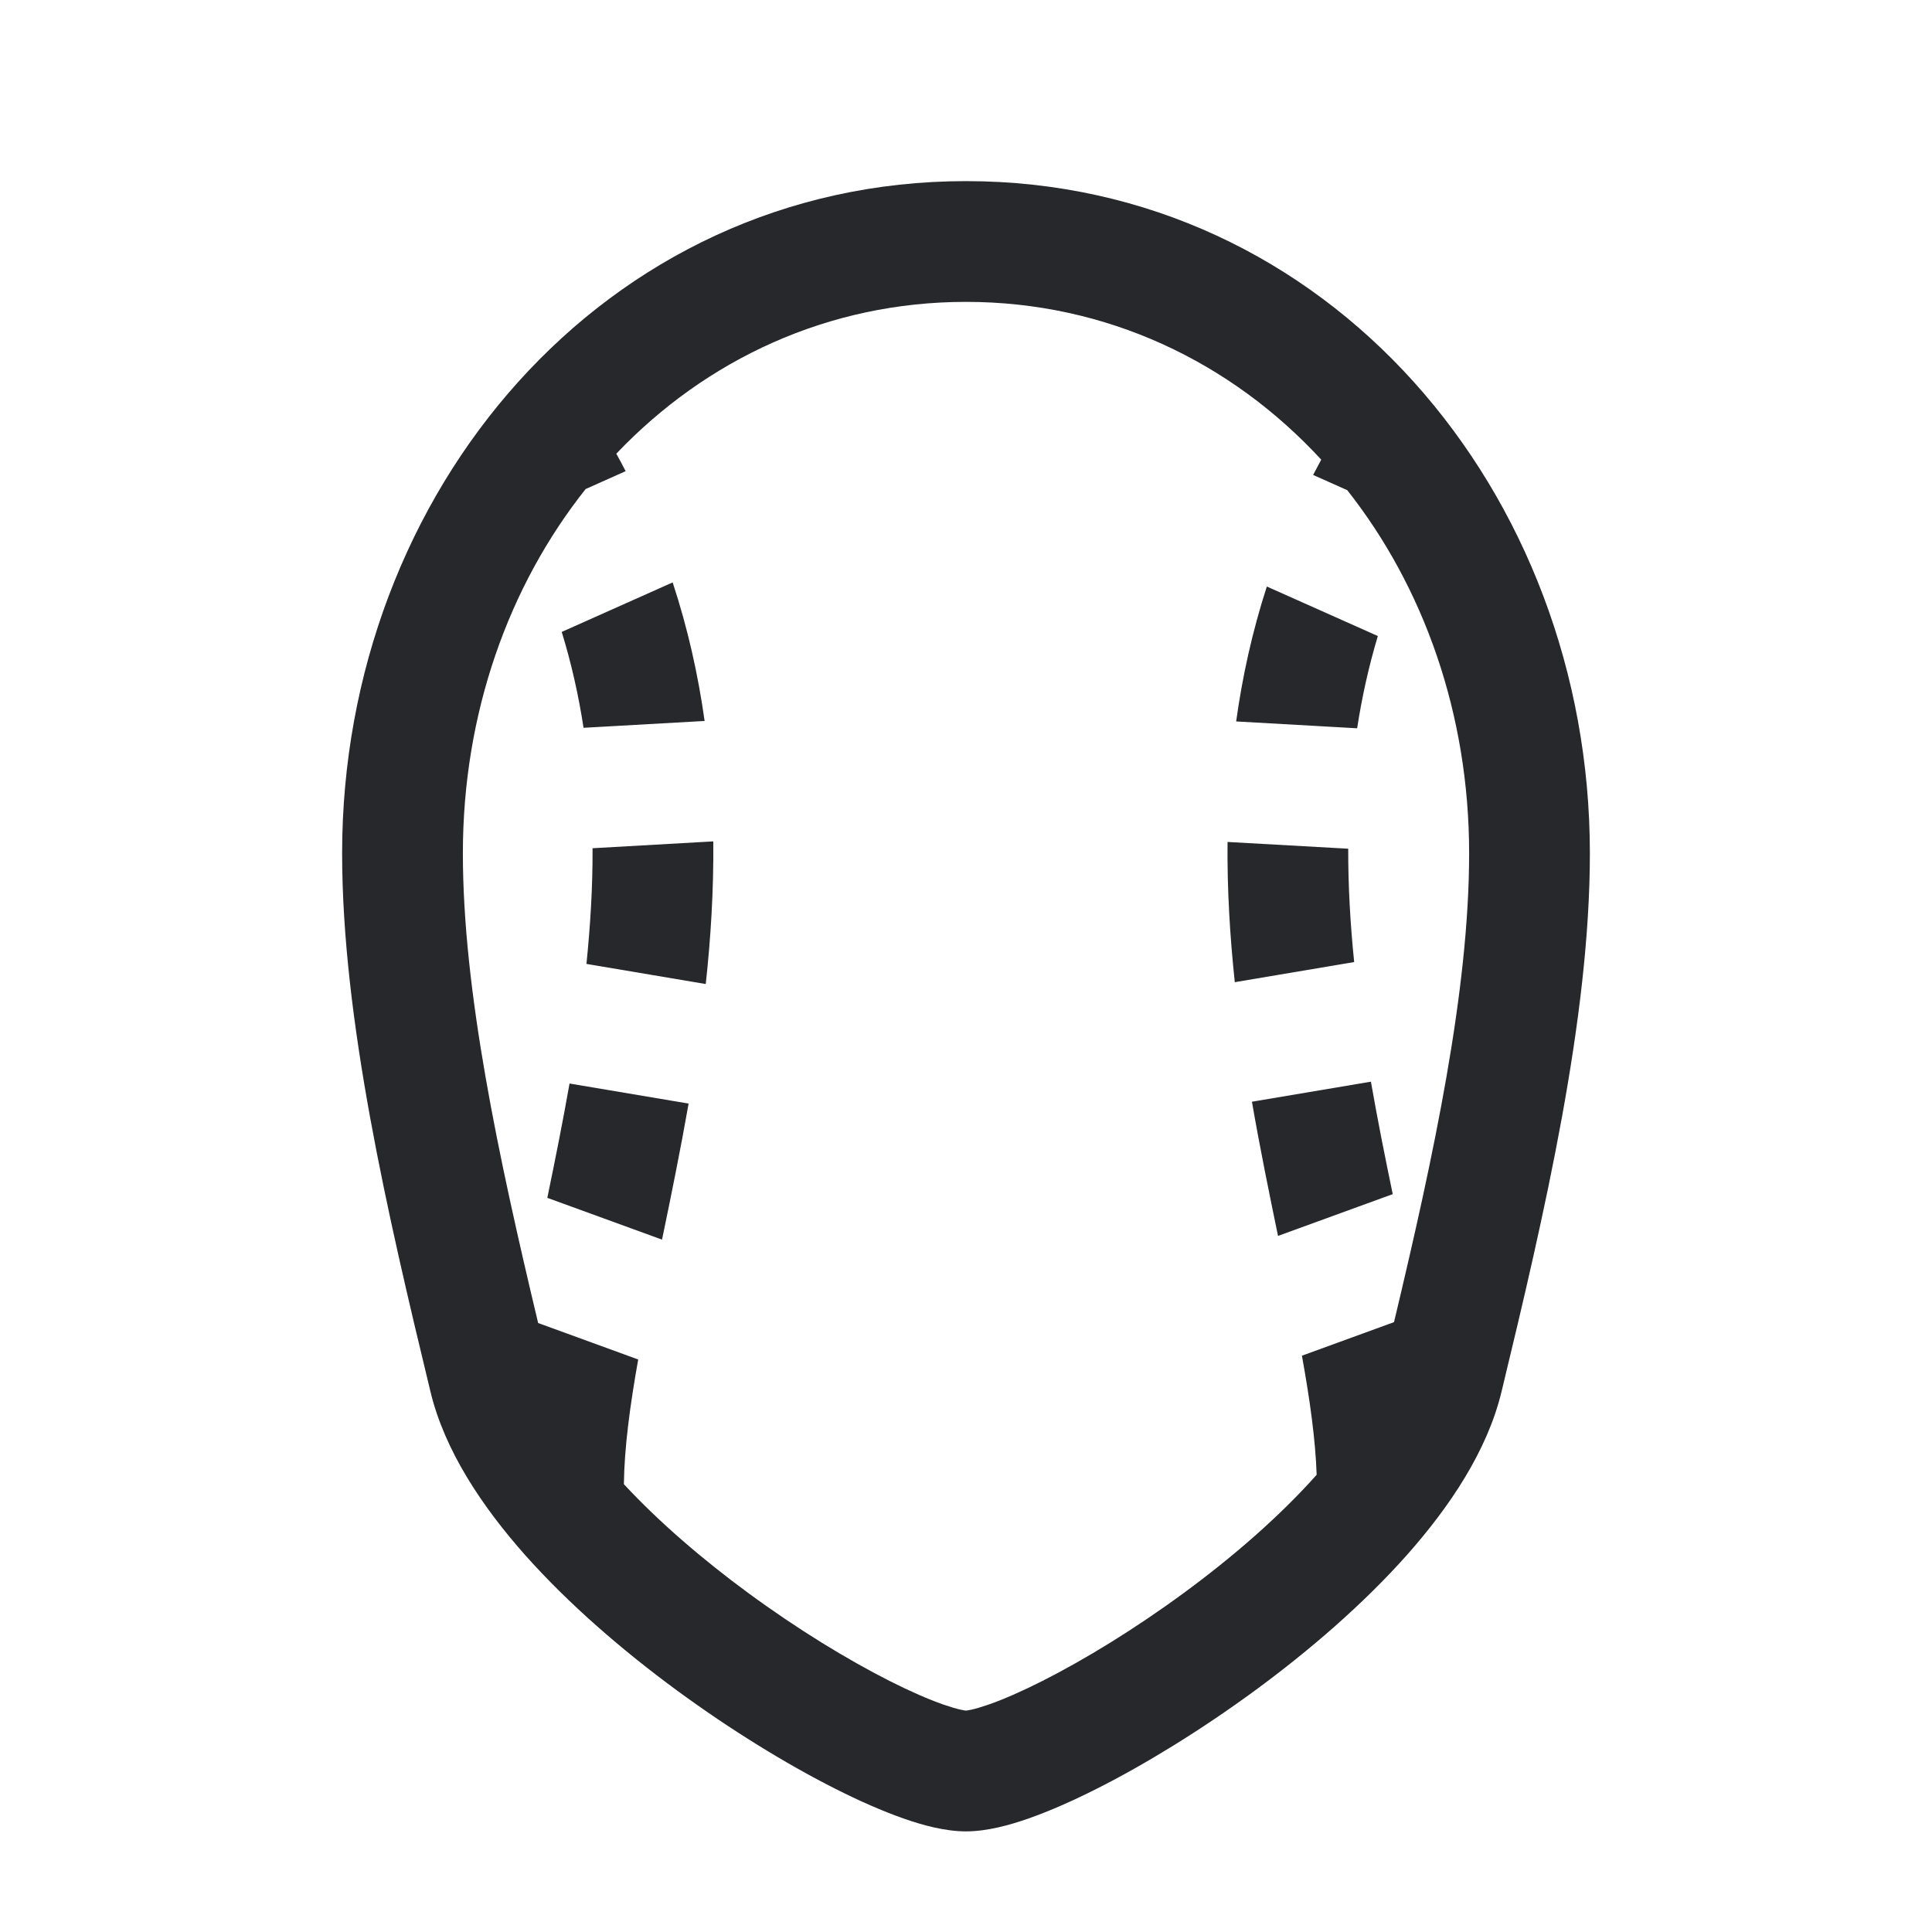 <svg width="24" height="24" viewBox="0 0 24 24" fill="none" xmlns="http://www.w3.org/2000/svg">
<path fill-rule="evenodd" clip-rule="evenodd" d="M7.656 5.636C8.769 4.466 10.289 3.75 12 3.75C13.746 3.75 15.294 4.496 16.413 5.71C16.379 5.773 16.345 5.837 16.312 5.9L16.736 6.089C17.685 7.292 18.25 8.868 18.25 10.6C18.25 12.303 17.812 14.351 17.317 16.424L16.173 16.841C16.273 17.394 16.341 17.885 16.356 18.32C16.356 18.32 16.356 18.32 16.356 18.32C15.901 18.832 15.318 19.339 14.706 19.788C14.094 20.238 13.472 20.617 12.95 20.881C12.689 21.013 12.463 21.111 12.283 21.174C12.193 21.205 12.121 21.226 12.068 21.238C12.028 21.247 12.006 21.249 12 21.25C11.994 21.249 11.972 21.247 11.932 21.238C11.879 21.226 11.807 21.205 11.717 21.174C11.537 21.111 11.311 21.013 11.05 20.881C10.528 20.617 9.906 20.238 9.294 19.788C8.729 19.373 8.188 18.909 7.75 18.437C7.756 17.986 7.824 17.472 7.928 16.888L6.685 16.435C6.189 14.357 5.75 12.306 5.75 10.6C5.75 8.861 6.319 7.279 7.275 6.075L7.772 5.853C7.735 5.781 7.696 5.708 7.656 5.636ZM12 2.25C7.501 2.25 4.25 6.117 4.25 10.6C4.25 12.655 4.814 15.081 5.348 17.29C5.524 18.02 5.988 18.714 6.522 19.316C7.066 19.928 7.735 20.504 8.406 20.997C9.079 21.491 9.771 21.915 10.373 22.219C10.674 22.371 10.962 22.498 11.221 22.589C11.462 22.674 11.741 22.75 12 22.75C12.259 22.75 12.538 22.674 12.779 22.589C13.038 22.498 13.326 22.371 13.627 22.219C14.229 21.915 14.921 21.491 15.594 20.997C16.265 20.504 16.934 19.928 17.478 19.316C18.012 18.714 18.476 18.02 18.652 17.29C19.186 15.081 19.75 12.655 19.75 10.6C19.75 6.117 16.499 2.25 12 2.25ZM17.116 7.901L15.737 7.286C15.556 7.845 15.433 8.406 15.356 8.962L16.859 9.047C16.918 8.663 17.002 8.281 17.116 7.901ZM6.978 7.85C7.099 8.244 7.188 8.642 7.249 9.041L8.753 8.956C8.673 8.385 8.545 7.809 8.356 7.235L6.978 7.85ZM8.767 12.224L7.285 11.974C7.334 11.496 7.363 11.016 7.361 10.537L8.861 10.452C8.866 11.055 8.83 11.648 8.767 12.224ZM8.554 13.709L7.075 13.46C6.99 13.943 6.895 14.415 6.799 14.88L8.224 15.399C8.335 14.864 8.451 14.296 8.554 13.709ZM16.748 10.543L15.249 10.459C15.243 11.051 15.279 11.634 15.339 12.201L16.822 11.951C16.774 11.483 16.747 11.013 16.748 10.543ZM15.552 13.686L17.03 13.437C17.113 13.912 17.206 14.377 17.301 14.834L15.876 15.353C15.767 14.825 15.652 14.264 15.552 13.686Z" fill="#26282C"/>
</svg>
